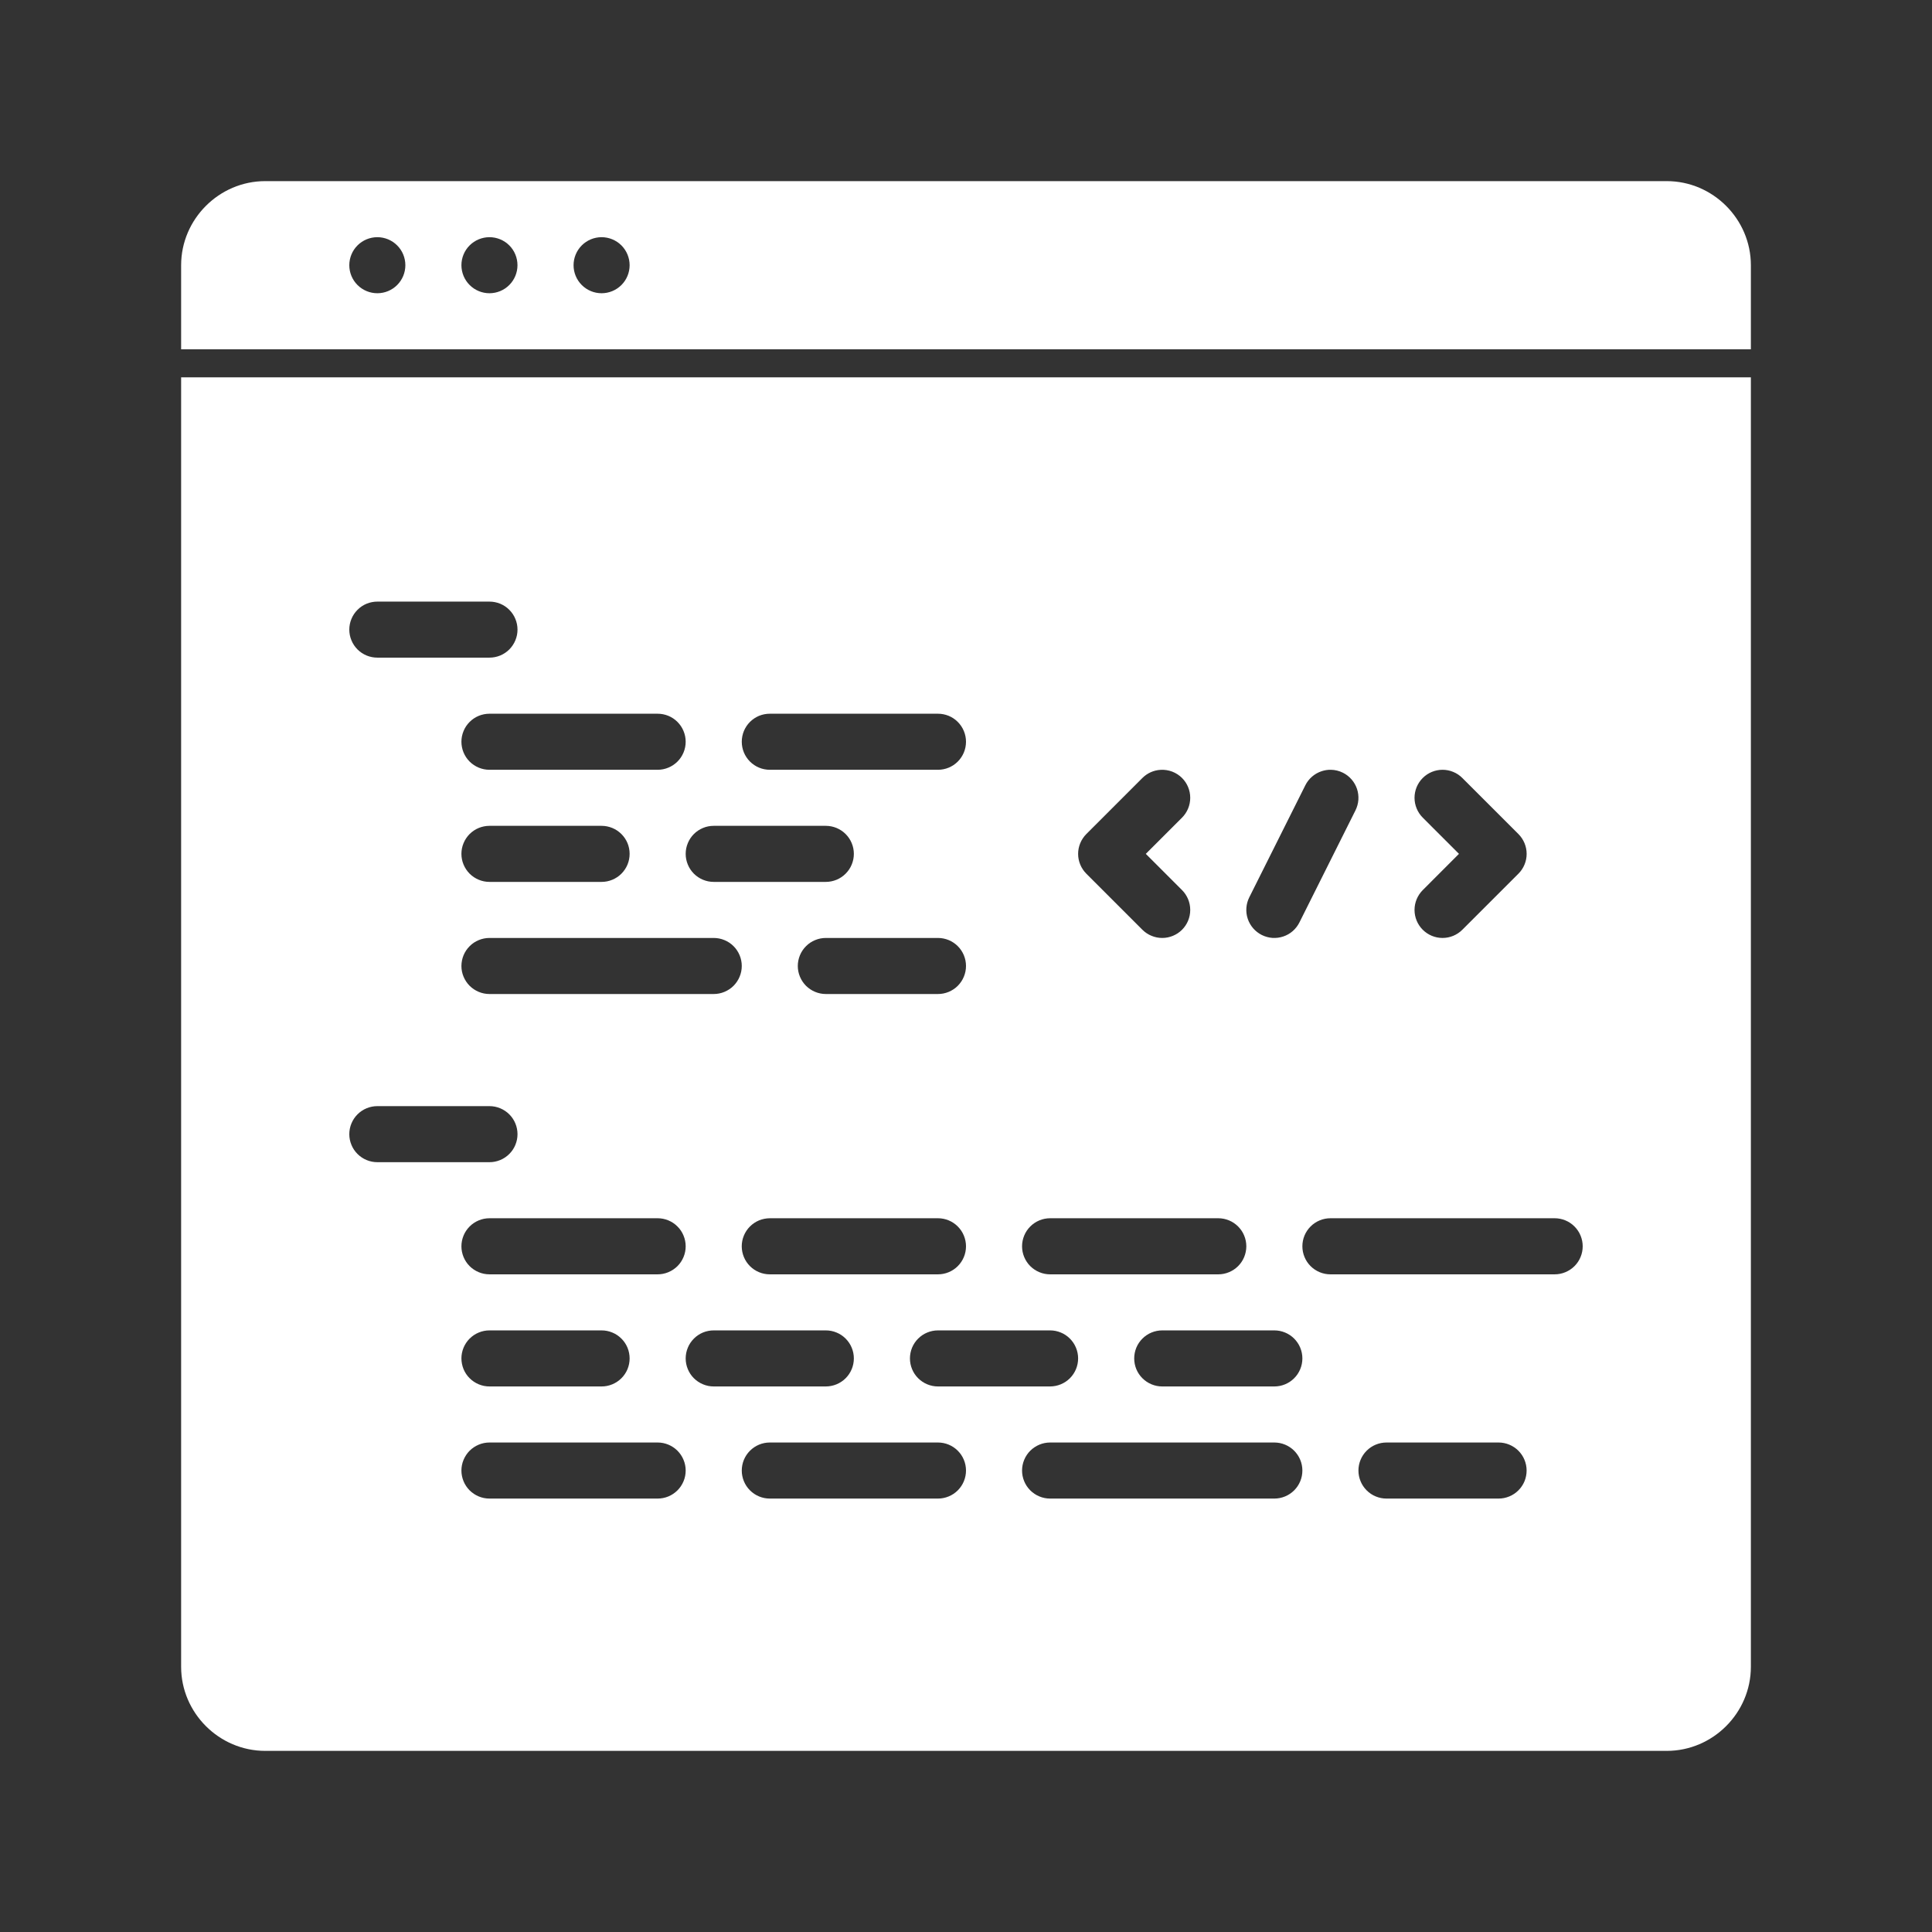 <svg width="64" height="64" viewBox="0 0 64 64" fill="none" xmlns="http://www.w3.org/2000/svg">
<rect x="0" y="0" width="64" height="64" fill="#333333" stroke="none"/>
<g id="facebook">
<g id="Group">
<path id="Vector" d="M8.785 6C7.259 6 6 7.258 6 8.786V11.571H58V8.786C58 7.258 56.742 6 55.214 6H8.785ZM12.5 7.857C12.746 7.857 12.982 7.955 13.156 8.129C13.331 8.303 13.428 8.539 13.428 8.786C13.428 9.032 13.33 9.268 13.156 9.442C12.982 9.616 12.746 9.714 12.5 9.714C12.254 9.714 12.017 9.616 11.843 9.442C11.669 9.268 11.571 9.032 11.571 8.786C11.571 8.539 11.669 8.303 11.843 8.129C12.017 7.955 12.253 7.857 12.5 7.857ZM16.214 7.857C16.46 7.857 16.697 7.955 16.871 8.129C17.045 8.303 17.142 8.539 17.142 8.786C17.142 9.032 17.044 9.268 16.87 9.442C16.696 9.616 16.46 9.714 16.214 9.714C15.968 9.714 15.732 9.616 15.558 9.442C15.383 9.268 15.286 9.032 15.285 8.786C15.285 8.539 15.383 8.303 15.557 8.129C15.732 7.955 15.968 7.857 16.214 7.857ZM19.928 7.857C20.174 7.857 20.411 7.955 20.585 8.129C20.759 8.303 20.857 8.539 20.857 8.786C20.857 9.032 20.759 9.268 20.585 9.442C20.411 9.616 20.174 9.714 19.928 9.714C19.682 9.714 19.446 9.616 19.272 9.442C19.098 9.268 19 9.032 19 8.786C19 8.539 19.098 8.303 19.272 8.129C19.446 7.955 19.682 7.857 19.928 7.857ZM6 12.5V55.215C6 56.741 7.258 58 8.786 58H55.214C56.742 58 58 56.742 58 55.214V12.5L6 12.5ZM12.5 19.929H16.214C16.336 19.929 16.457 19.953 16.57 19.999C16.682 20.046 16.785 20.114 16.871 20.201C16.957 20.287 17.026 20.389 17.072 20.502C17.119 20.615 17.143 20.735 17.143 20.857C17.143 20.979 17.119 21.1 17.072 21.212C17.025 21.325 16.957 21.427 16.871 21.514C16.785 21.6 16.682 21.668 16.569 21.715C16.457 21.761 16.336 21.785 16.214 21.785H12.5C12.378 21.785 12.257 21.761 12.145 21.715C12.032 21.668 11.929 21.6 11.843 21.514C11.757 21.427 11.688 21.325 11.642 21.212C11.595 21.1 11.571 20.979 11.571 20.857C11.571 20.735 11.595 20.615 11.642 20.502C11.688 20.389 11.757 20.287 11.843 20.201C11.929 20.114 12.031 20.046 12.144 19.999C12.257 19.953 12.378 19.929 12.5 19.929ZM16.214 23.643H21.786C21.908 23.643 22.028 23.667 22.141 23.713C22.254 23.76 22.356 23.828 22.442 23.915C22.529 24.001 22.597 24.104 22.643 24.216C22.69 24.329 22.714 24.45 22.714 24.572C22.714 24.694 22.69 24.814 22.643 24.927C22.596 25.04 22.528 25.142 22.442 25.228C22.355 25.314 22.253 25.383 22.14 25.429C22.028 25.476 21.907 25.5 21.785 25.5H16.214C15.968 25.5 15.732 25.402 15.557 25.228C15.383 25.054 15.286 24.818 15.285 24.572C15.285 24.45 15.309 24.329 15.356 24.216C15.402 24.103 15.471 24.001 15.557 23.915C15.643 23.828 15.746 23.76 15.859 23.713C15.971 23.667 16.092 23.643 16.214 23.643ZM25.5 23.643H31.072C31.194 23.643 31.314 23.667 31.427 23.713C31.54 23.76 31.642 23.828 31.728 23.915C31.814 24.001 31.883 24.104 31.929 24.216C31.976 24.329 32 24.45 32 24.572C32 24.818 31.902 25.054 31.728 25.228C31.554 25.402 31.318 25.5 31.072 25.5H25.5C25.254 25.5 25.018 25.402 24.844 25.228C24.67 25.054 24.572 24.818 24.572 24.572C24.572 24.45 24.596 24.329 24.642 24.216C24.689 24.104 24.757 24.001 24.843 23.915C24.929 23.829 25.032 23.76 25.144 23.713C25.257 23.667 25.378 23.643 25.5 23.643ZM47.786 25.5C47.908 25.5 48.029 25.524 48.141 25.571C48.254 25.617 48.356 25.686 48.442 25.772L50.3 27.629C50.386 27.715 50.454 27.818 50.501 27.93C50.548 28.043 50.572 28.164 50.572 28.286C50.572 28.408 50.548 28.529 50.501 28.641C50.454 28.754 50.386 28.856 50.3 28.942L48.442 30.799C48.268 30.973 48.032 31.071 47.786 31.071C47.54 31.071 47.304 30.973 47.13 30.799C46.956 30.625 46.858 30.389 46.858 30.143C46.858 29.897 46.956 29.661 47.13 29.486L48.33 28.285L47.13 27.085C46.956 26.91 46.858 26.674 46.858 26.428C46.858 26.182 46.956 25.946 47.13 25.772C47.304 25.598 47.54 25.5 47.786 25.5ZM44.085 25.5C44.225 25.502 44.362 25.535 44.487 25.598C44.596 25.652 44.693 25.728 44.773 25.82C44.853 25.912 44.914 26.019 44.953 26.135C44.991 26.25 45.006 26.373 44.998 26.494C44.989 26.616 44.956 26.735 44.902 26.844L43.045 30.557C42.99 30.666 42.915 30.764 42.823 30.844C42.731 30.924 42.624 30.985 42.508 31.023C42.392 31.062 42.27 31.077 42.148 31.069C42.027 31.06 41.908 31.027 41.799 30.973C41.69 30.918 41.593 30.843 41.513 30.751C41.433 30.659 41.372 30.552 41.333 30.436C41.294 30.32 41.279 30.198 41.288 30.076C41.296 29.955 41.329 29.836 41.383 29.727L43.241 26.013C43.351 25.793 43.544 25.626 43.778 25.548C43.877 25.515 43.98 25.498 44.085 25.5ZM38.444 25.502C38.575 25.494 38.706 25.514 38.829 25.56C38.952 25.607 39.064 25.679 39.157 25.772C39.331 25.946 39.428 26.182 39.428 26.428C39.428 26.674 39.331 26.91 39.157 27.085L37.956 28.285L39.157 29.486C39.331 29.661 39.428 29.897 39.428 30.143C39.428 30.389 39.331 30.625 39.157 30.799C39.071 30.885 38.968 30.954 38.855 31C38.743 31.047 38.622 31.071 38.5 31.071C38.378 31.071 38.257 31.047 38.145 31C38.032 30.954 37.929 30.885 37.843 30.799L35.986 28.942C35.9 28.856 35.832 28.754 35.785 28.641C35.738 28.529 35.714 28.408 35.714 28.286C35.714 28.164 35.738 28.043 35.785 27.93C35.832 27.818 35.9 27.715 35.986 27.629L37.843 25.772C38.004 25.611 38.217 25.515 38.444 25.502ZM16.214 27.357H19.929C20.05 27.357 20.171 27.381 20.284 27.428C20.396 27.474 20.499 27.543 20.585 27.629C20.671 27.715 20.74 27.817 20.787 27.93C20.833 28.042 20.857 28.163 20.857 28.285C20.857 28.407 20.833 28.528 20.787 28.64C20.74 28.753 20.672 28.855 20.585 28.942C20.499 29.028 20.397 29.096 20.284 29.143C20.171 29.19 20.051 29.214 19.929 29.214H16.214C16.092 29.214 15.971 29.19 15.859 29.143C15.746 29.096 15.644 29.028 15.557 28.942C15.471 28.855 15.403 28.753 15.356 28.64C15.309 28.528 15.285 28.407 15.285 28.285C15.285 28.163 15.309 28.042 15.356 27.93C15.403 27.817 15.471 27.715 15.557 27.628C15.644 27.542 15.746 27.474 15.859 27.427C15.972 27.381 16.092 27.357 16.214 27.357V27.357ZM23.643 27.357H27.357C27.603 27.357 27.839 27.455 28.013 27.629C28.187 27.803 28.285 28.039 28.285 28.285C28.285 28.407 28.261 28.527 28.214 28.64C28.168 28.753 28.099 28.855 28.013 28.941C27.927 29.028 27.825 29.096 27.712 29.143C27.6 29.189 27.479 29.214 27.357 29.214H23.643C23.521 29.214 23.4 29.19 23.287 29.143C23.175 29.096 23.072 29.028 22.986 28.942C22.9 28.856 22.831 28.753 22.785 28.64C22.738 28.528 22.714 28.407 22.714 28.285C22.714 28.163 22.738 28.042 22.785 27.93C22.831 27.817 22.9 27.714 22.986 27.628C23.072 27.542 23.175 27.474 23.288 27.427C23.4 27.38 23.521 27.357 23.643 27.357V27.357ZM16.214 31.071H23.643C23.765 31.071 23.886 31.095 23.998 31.142C24.111 31.188 24.213 31.256 24.3 31.343C24.386 31.429 24.454 31.531 24.501 31.644C24.548 31.756 24.572 31.877 24.572 31.999C24.572 32.121 24.548 32.242 24.501 32.354C24.454 32.467 24.386 32.569 24.3 32.656C24.214 32.742 24.111 32.81 23.998 32.857C23.886 32.904 23.765 32.928 23.643 32.928H16.214C16.092 32.928 15.971 32.904 15.859 32.857C15.746 32.81 15.644 32.742 15.557 32.656C15.471 32.569 15.403 32.467 15.356 32.354C15.309 32.242 15.285 32.121 15.285 31.999C15.286 31.877 15.31 31.756 15.356 31.644C15.403 31.531 15.471 31.429 15.558 31.343C15.644 31.256 15.746 31.188 15.859 31.142C15.972 31.095 16.092 31.071 16.214 31.071ZM27.357 31.071H31.072C31.318 31.071 31.554 31.169 31.728 31.343C31.902 31.517 32 31.753 32 31.999C32 32.121 31.976 32.242 31.929 32.354C31.883 32.467 31.814 32.569 31.728 32.656C31.642 32.742 31.54 32.81 31.427 32.857C31.314 32.904 31.193 32.928 31.072 32.928H27.357C27.235 32.928 27.114 32.904 27.002 32.857C26.889 32.81 26.787 32.742 26.7 32.656C26.614 32.569 26.546 32.467 26.499 32.354C26.452 32.242 26.428 32.121 26.428 31.999C26.428 31.877 26.453 31.756 26.499 31.644C26.546 31.531 26.614 31.429 26.701 31.343C26.787 31.256 26.889 31.188 27.002 31.142C27.114 31.095 27.235 31.071 27.357 31.071ZM12.5 36.642H16.214C16.336 36.642 16.457 36.666 16.57 36.713C16.682 36.76 16.785 36.828 16.871 36.914C16.957 37 17.026 37.103 17.072 37.215C17.119 37.328 17.143 37.449 17.143 37.571C17.143 37.693 17.119 37.813 17.072 37.926C17.026 38.039 16.957 38.141 16.871 38.227C16.785 38.313 16.682 38.382 16.57 38.428C16.457 38.475 16.336 38.499 16.214 38.499H12.5C12.378 38.499 12.257 38.475 12.144 38.428C12.032 38.382 11.929 38.313 11.843 38.227C11.757 38.141 11.688 38.039 11.642 37.926C11.595 37.813 11.571 37.693 11.571 37.571C11.571 37.449 11.595 37.328 11.642 37.215C11.688 37.103 11.757 37 11.843 36.914C11.929 36.828 12.031 36.759 12.144 36.713C12.257 36.666 12.378 36.642 12.5 36.642ZM16.214 40.356H21.786C21.908 40.356 22.028 40.38 22.141 40.427C22.254 40.474 22.356 40.542 22.442 40.629C22.529 40.715 22.597 40.817 22.643 40.93C22.69 41.043 22.714 41.164 22.714 41.286C22.714 41.408 22.69 41.528 22.643 41.641C22.596 41.754 22.528 41.856 22.442 41.942C22.355 42.028 22.253 42.096 22.14 42.143C22.028 42.19 21.907 42.214 21.785 42.214H16.214C15.968 42.214 15.732 42.116 15.557 41.942C15.383 41.768 15.286 41.532 15.285 41.286C15.285 41.164 15.309 41.043 15.356 40.93C15.402 40.817 15.471 40.715 15.557 40.629C15.643 40.542 15.746 40.474 15.859 40.427C15.971 40.38 16.092 40.356 16.214 40.356ZM25.5 40.356H31.072C31.194 40.356 31.314 40.38 31.427 40.427C31.54 40.474 31.642 40.542 31.728 40.629C31.814 40.715 31.883 40.817 31.929 40.93C31.976 41.043 32 41.164 32 41.286C32 41.532 31.902 41.768 31.728 41.942C31.554 42.116 31.318 42.214 31.072 42.214H25.5C25.253 42.214 25.017 42.116 24.843 41.942C24.669 41.768 24.572 41.532 24.571 41.286C24.571 41.164 24.595 41.043 24.642 40.93C24.688 40.818 24.757 40.715 24.843 40.629C24.929 40.543 25.031 40.474 25.144 40.427C25.256 40.381 25.378 40.357 25.5 40.356ZM34.786 40.356H40.357C40.479 40.356 40.6 40.38 40.713 40.427C40.825 40.474 40.928 40.542 41.014 40.629C41.1 40.715 41.169 40.817 41.215 40.93C41.262 41.043 41.286 41.164 41.286 41.286C41.286 41.408 41.261 41.528 41.215 41.641C41.168 41.754 41.1 41.856 41.014 41.942C40.927 42.028 40.825 42.096 40.712 42.143C40.6 42.19 40.479 42.214 40.357 42.214H34.786C34.664 42.214 34.543 42.19 34.431 42.143C34.318 42.096 34.216 42.028 34.129 41.942C34.043 41.856 33.975 41.754 33.928 41.641C33.881 41.528 33.857 41.408 33.857 41.286C33.857 41.164 33.881 41.043 33.928 40.93C33.974 40.817 34.043 40.715 34.129 40.629C34.215 40.542 34.318 40.474 34.43 40.427C34.543 40.38 34.664 40.356 34.786 40.356ZM44.071 40.356H51.5C51.622 40.356 51.743 40.38 51.856 40.427C51.969 40.474 52.071 40.542 52.157 40.629C52.243 40.715 52.312 40.817 52.358 40.93C52.405 41.043 52.429 41.164 52.429 41.286C52.429 41.408 52.405 41.528 52.358 41.641C52.312 41.754 52.243 41.856 52.157 41.942C52.071 42.028 51.968 42.096 51.855 42.143C51.743 42.19 51.622 42.214 51.5 42.214H44.071C43.95 42.214 43.829 42.19 43.716 42.143C43.603 42.096 43.501 42.028 43.415 41.942C43.329 41.856 43.26 41.754 43.214 41.641C43.167 41.528 43.143 41.408 43.143 41.286C43.143 41.164 43.166 41.043 43.213 40.93C43.26 40.817 43.328 40.715 43.414 40.629C43.501 40.542 43.603 40.474 43.716 40.427C43.828 40.38 43.949 40.356 44.071 40.356ZM16.214 44.071H19.929C20.051 44.071 20.171 44.095 20.284 44.142C20.397 44.188 20.499 44.257 20.585 44.343C20.672 44.429 20.74 44.532 20.787 44.644C20.833 44.757 20.857 44.878 20.857 45C20.857 45.122 20.833 45.242 20.787 45.355C20.74 45.468 20.671 45.57 20.585 45.656C20.499 45.742 20.396 45.81 20.284 45.857C20.171 45.904 20.05 45.928 19.929 45.928H16.214C16.092 45.928 15.972 45.904 15.859 45.857C15.746 45.81 15.644 45.742 15.558 45.656C15.471 45.57 15.403 45.468 15.356 45.355C15.31 45.242 15.286 45.122 15.285 45C15.285 44.878 15.309 44.757 15.356 44.644C15.403 44.532 15.471 44.429 15.557 44.343C15.644 44.257 15.746 44.188 15.859 44.142C15.971 44.095 16.092 44.071 16.214 44.071ZM23.643 44.071H27.357C27.479 44.071 27.6 44.095 27.712 44.142C27.825 44.188 27.927 44.257 28.013 44.343C28.099 44.429 28.168 44.532 28.214 44.644C28.261 44.757 28.285 44.878 28.285 45C28.285 45.246 28.187 45.482 28.013 45.656C27.839 45.83 27.603 45.927 27.357 45.928H23.643C23.521 45.928 23.4 45.904 23.288 45.857C23.175 45.811 23.073 45.742 22.986 45.656C22.9 45.57 22.831 45.468 22.785 45.355C22.738 45.242 22.714 45.122 22.714 45C22.714 44.878 22.738 44.757 22.785 44.644C22.831 44.531 22.9 44.429 22.986 44.343C23.072 44.256 23.175 44.188 23.287 44.141C23.4 44.095 23.521 44.071 23.643 44.071ZM31.072 44.071H34.786C34.908 44.071 35.029 44.095 35.141 44.142C35.254 44.188 35.356 44.257 35.442 44.343C35.528 44.429 35.597 44.532 35.643 44.644C35.69 44.757 35.714 44.878 35.714 45C35.714 45.246 35.616 45.482 35.442 45.656C35.268 45.83 35.032 45.927 34.786 45.928H31.072C30.95 45.928 30.829 45.904 30.716 45.857C30.604 45.81 30.501 45.742 30.415 45.656C30.329 45.57 30.26 45.468 30.214 45.355C30.167 45.242 30.143 45.122 30.143 45C30.143 44.878 30.167 44.757 30.213 44.644C30.26 44.532 30.328 44.429 30.415 44.343C30.501 44.257 30.603 44.188 30.716 44.142C30.829 44.095 30.95 44.071 31.072 44.071ZM38.5 44.071H42.214C42.336 44.071 42.457 44.095 42.57 44.142C42.682 44.188 42.785 44.257 42.871 44.343C42.957 44.429 43.026 44.532 43.072 44.644C43.119 44.757 43.143 44.878 43.143 45C43.143 45.246 43.045 45.482 42.871 45.656C42.697 45.83 42.461 45.928 42.214 45.928H38.5C38.379 45.928 38.258 45.904 38.145 45.857C38.032 45.81 37.93 45.742 37.844 45.656C37.758 45.57 37.689 45.468 37.642 45.355C37.596 45.242 37.572 45.122 37.572 45C37.572 44.878 37.596 44.757 37.642 44.644C37.689 44.532 37.757 44.429 37.844 44.343C37.93 44.257 38.032 44.188 38.145 44.142C38.258 44.095 38.378 44.071 38.5 44.071ZM16.214 47.785H21.786C21.908 47.785 22.028 47.809 22.141 47.856C22.254 47.903 22.356 47.971 22.442 48.057C22.528 48.144 22.597 48.246 22.643 48.359C22.69 48.471 22.714 48.592 22.714 48.714C22.714 48.836 22.69 48.957 22.643 49.069C22.596 49.182 22.528 49.284 22.442 49.37C22.355 49.456 22.253 49.525 22.14 49.572C22.028 49.618 21.907 49.642 21.785 49.642H16.214C15.968 49.642 15.732 49.544 15.557 49.37C15.383 49.196 15.286 48.96 15.285 48.714C15.285 48.592 15.309 48.471 15.356 48.359C15.403 48.246 15.471 48.144 15.557 48.057C15.644 47.971 15.746 47.903 15.859 47.856C15.971 47.809 16.092 47.785 16.214 47.785ZM25.5 47.785H31.072C31.318 47.785 31.554 47.883 31.728 48.057C31.902 48.231 32 48.467 32 48.713C32 48.835 31.976 48.956 31.929 49.069C31.883 49.181 31.814 49.284 31.728 49.37C31.642 49.456 31.54 49.525 31.427 49.571C31.314 49.618 31.193 49.642 31.072 49.642H25.5C25.254 49.642 25.018 49.544 24.844 49.37C24.67 49.196 24.572 48.96 24.572 48.714C24.572 48.592 24.596 48.471 24.642 48.359C24.689 48.246 24.757 48.144 24.843 48.058C24.93 47.971 25.032 47.903 25.144 47.856C25.257 47.809 25.378 47.785 25.5 47.785ZM34.786 47.785H42.214C42.461 47.785 42.697 47.883 42.871 48.057C43.045 48.231 43.143 48.467 43.143 48.713C43.143 48.835 43.119 48.956 43.072 49.069C43.026 49.181 42.957 49.284 42.871 49.37C42.785 49.456 42.682 49.525 42.57 49.571C42.457 49.618 42.336 49.642 42.214 49.642H34.786C34.664 49.642 34.543 49.618 34.431 49.571C34.318 49.525 34.215 49.456 34.129 49.37C34.043 49.284 33.974 49.181 33.928 49.069C33.881 48.956 33.857 48.835 33.857 48.713C33.857 48.591 33.881 48.471 33.928 48.358C33.975 48.245 34.043 48.143 34.129 48.057C34.216 47.971 34.318 47.903 34.431 47.856C34.543 47.809 34.664 47.785 34.786 47.785ZM45.928 47.785H49.642C49.764 47.785 49.885 47.809 49.998 47.856C50.11 47.903 50.213 47.971 50.299 48.057C50.385 48.143 50.454 48.245 50.5 48.358C50.547 48.471 50.571 48.591 50.571 48.713C50.571 48.835 50.547 48.956 50.501 49.069C50.454 49.181 50.386 49.284 50.299 49.37C50.213 49.456 50.111 49.525 49.998 49.571C49.885 49.618 49.764 49.642 49.642 49.642H45.928C45.806 49.642 45.686 49.618 45.573 49.571C45.46 49.525 45.358 49.456 45.272 49.37C45.186 49.284 45.117 49.181 45.071 49.069C45.024 48.956 45 48.835 45 48.713C45 48.467 45.098 48.231 45.272 48.057C45.446 47.883 45.682 47.785 45.928 47.785Z" fill="white"/>
</g>
</g>
</svg>
